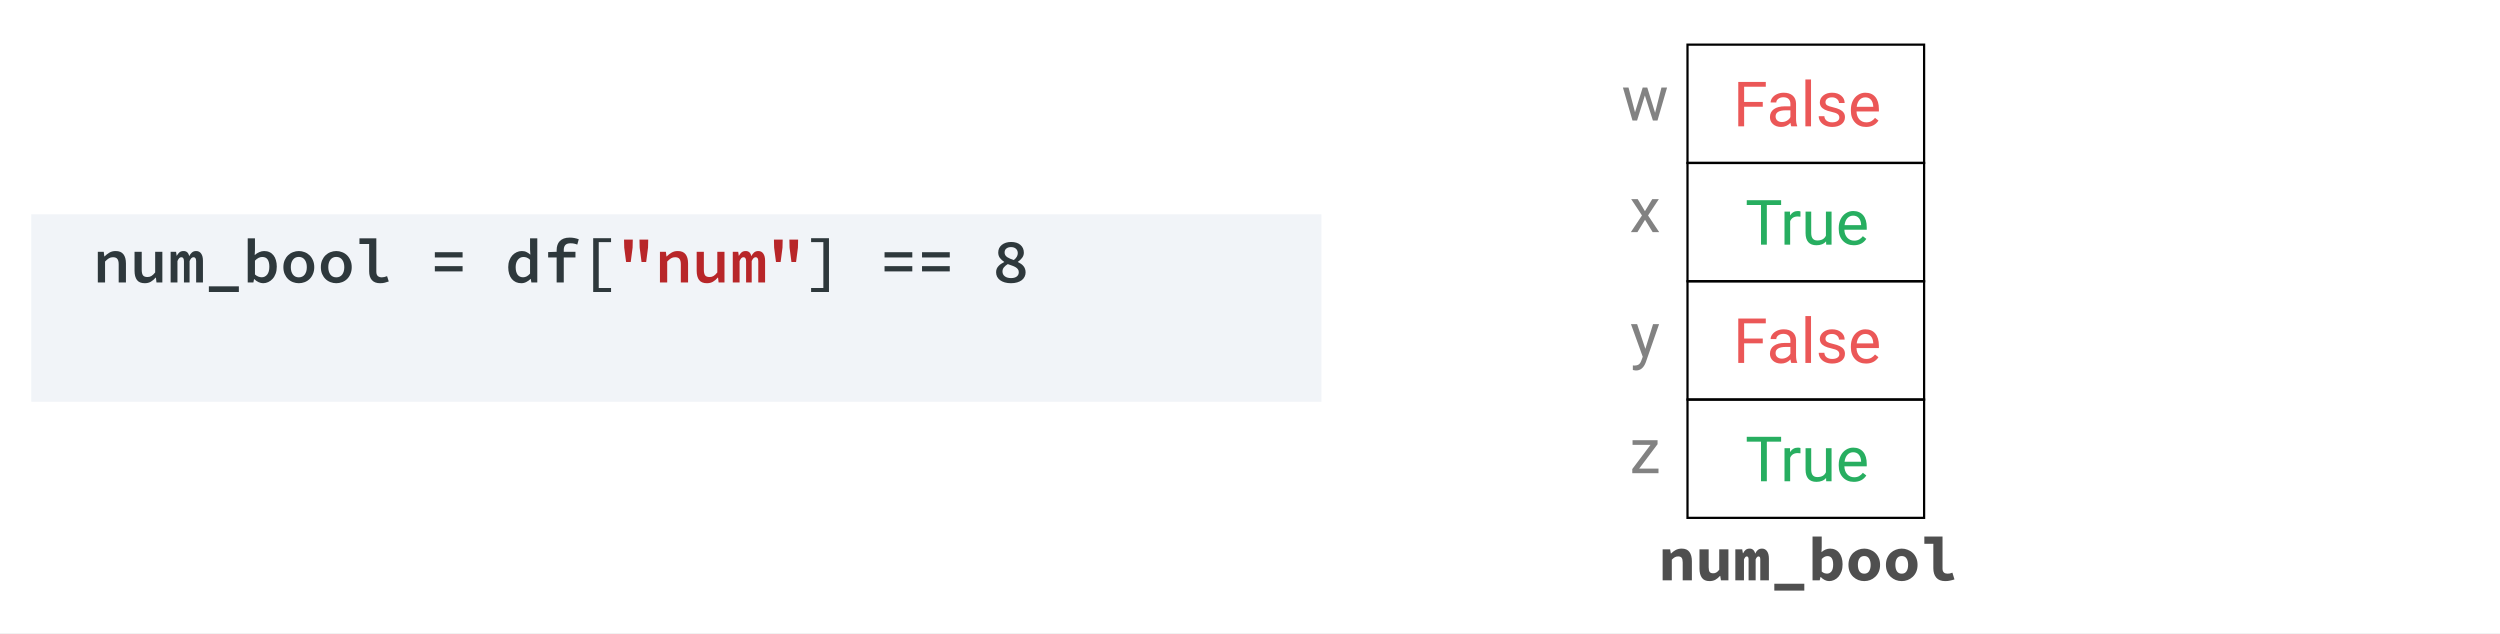 <svg width="1120" height="284" viewBox="0 0 1120 284" fill="none" xmlns="http://www.w3.org/2000/svg">
<rect x="0" y="0" width="1120" height="284" fill="#333333" stroke="none"/>
<g id="Frame">
<rect width="560" height="142" fill="white" transform="scale(2)"/>
<g id="Group">
<rect width="53" height="106" fill="black" fill-opacity="0" transform="translate(756 20) scale(2)"/>
<rect id="Rectangle" x="756" y="20" width="106" height="53" stroke="black"/>
<path id="False" d="M789.723 47.809H781.37V56.6H778.745V36.694H791.077V38.854H781.37V45.663H789.723V47.809ZM802.493 56.6C802.347 56.308 802.229 55.789 802.137 55.041C800.962 56.263 799.558 56.873 797.927 56.873C796.468 56.873 795.27 56.463 794.331 55.643C793.401 54.813 792.936 53.765 792.936 52.498C792.936 50.958 793.52 49.764 794.686 48.916C795.862 48.06 797.512 47.631 799.636 47.631H802.096V46.469C802.096 45.585 801.832 44.883 801.303 44.364C800.775 43.835 799.996 43.571 798.966 43.571C798.063 43.571 797.307 43.798 796.696 44.254C796.085 44.71 795.78 45.261 795.78 45.909H793.237C793.237 45.17 793.497 44.459 794.016 43.776C794.545 43.083 795.256 42.536 796.149 42.135C797.052 41.734 798.04 41.534 799.116 41.534C800.82 41.534 802.156 41.962 803.122 42.819C804.088 43.666 804.589 44.838 804.626 46.332V53.141C804.626 54.499 804.799 55.579 805.145 56.381V56.6H802.493ZM798.296 54.672C799.089 54.672 799.841 54.467 800.552 54.057C801.262 53.647 801.777 53.114 802.096 52.457V49.422H800.114C797.015 49.422 795.466 50.329 795.466 52.143C795.466 52.936 795.73 53.556 796.259 54.002C796.787 54.449 797.466 54.672 798.296 54.672ZM811.339 56.6H808.809V35.6H811.339V56.6ZM824.012 52.676C824.012 51.993 823.753 51.464 823.233 51.09C822.723 50.707 821.825 50.379 820.54 50.106C819.264 49.832 818.247 49.504 817.491 49.121C816.744 48.739 816.188 48.283 815.823 47.754C815.468 47.226 815.29 46.597 815.29 45.868C815.29 44.655 815.8 43.63 816.821 42.791C817.851 41.953 819.163 41.534 820.759 41.534C822.436 41.534 823.794 41.967 824.833 42.832C825.881 43.698 826.405 44.806 826.405 46.155H823.862C823.862 45.462 823.566 44.865 822.973 44.364C822.39 43.862 821.652 43.612 820.759 43.612C819.838 43.612 819.118 43.812 818.598 44.213C818.079 44.614 817.819 45.138 817.819 45.785C817.819 46.396 818.061 46.856 818.544 47.166C819.027 47.476 819.897 47.773 821.155 48.055C822.422 48.338 823.447 48.675 824.231 49.067C825.015 49.459 825.594 49.933 825.968 50.489C826.35 51.035 826.542 51.705 826.542 52.498C826.542 53.82 826.013 54.882 824.956 55.684C823.899 56.477 822.527 56.873 820.841 56.873C819.656 56.873 818.608 56.664 817.696 56.245C816.785 55.825 816.069 55.242 815.55 54.495C815.039 53.738 814.784 52.922 814.784 52.047H817.313C817.359 52.895 817.696 53.569 818.325 54.071C818.963 54.563 819.802 54.809 820.841 54.809C821.798 54.809 822.563 54.618 823.137 54.235C823.721 53.843 824.012 53.323 824.012 52.676ZM835.975 56.873C833.97 56.873 832.339 56.217 831.081 54.905C829.823 53.583 829.194 51.819 829.194 49.614V49.149C829.194 47.681 829.472 46.373 830.028 45.225C830.593 44.067 831.377 43.165 832.38 42.518C833.391 41.862 834.485 41.534 835.661 41.534C837.584 41.534 839.079 42.167 840.145 43.434C841.212 44.701 841.745 46.515 841.745 48.875V49.928H831.723C831.76 51.386 832.184 52.567 832.995 53.469C833.815 54.362 834.854 54.809 836.112 54.809C837.005 54.809 837.762 54.627 838.382 54.262C839.001 53.898 839.544 53.414 840.009 52.813L841.553 54.016C840.314 55.921 838.455 56.873 835.975 56.873ZM835.661 43.612C834.64 43.612 833.783 43.985 833.091 44.733C832.398 45.471 831.969 46.51 831.805 47.85H839.216V47.659C839.143 46.373 838.796 45.38 838.177 44.678C837.557 43.967 836.718 43.612 835.661 43.612Z" fill="#EB5757"/>
<rect id="Rectangle_2" x="756" y="73" width="106" height="53" stroke="black"/>
<path id="True" d="M797.94 91.854H791.542V109.6H788.93V91.854H782.546V89.694H797.94V91.854ZM806.608 97.076C806.225 97.013 805.811 96.981 805.364 96.981C803.705 96.981 802.58 97.687 801.987 99.1V109.6H799.458V94.807H801.919L801.96 96.516C802.789 95.194 803.965 94.534 805.487 94.534C805.979 94.534 806.353 94.597 806.608 94.725V97.076ZM818.079 108.137C817.094 109.295 815.65 109.873 813.745 109.873C812.168 109.873 810.965 109.418 810.136 108.506C809.315 107.586 808.9 106.228 808.891 104.432V94.807H811.421V104.364C811.421 106.606 812.332 107.727 814.155 107.727C816.087 107.727 817.372 107.007 818.011 105.567V94.807H820.54V109.6H818.134L818.079 108.137ZM830.534 109.873C828.529 109.873 826.897 109.217 825.639 107.905C824.382 106.583 823.753 104.819 823.753 102.614V102.149C823.753 100.681 824.031 99.373 824.587 98.225C825.152 97.067 825.936 96.165 826.938 95.518C827.95 94.862 829.044 94.534 830.219 94.534C832.143 94.534 833.637 95.167 834.704 96.434C835.77 97.701 836.303 99.515 836.303 101.875V102.928H826.282C826.318 104.386 826.742 105.567 827.553 106.469C828.374 107.362 829.413 107.809 830.671 107.809C831.564 107.809 832.32 107.627 832.94 107.262C833.56 106.898 834.102 106.414 834.567 105.813L836.112 107.016C834.872 108.921 833.013 109.873 830.534 109.873ZM830.219 96.612C829.199 96.612 828.342 96.985 827.649 97.733C826.956 98.471 826.528 99.51 826.364 100.85H833.774V100.659C833.701 99.373 833.355 98.38 832.735 97.678C832.115 96.967 831.277 96.612 830.219 96.612Z" fill="#27AE60"/>
<rect id="Rectangle_3" x="756" y="126" width="106" height="53" stroke="black"/>
<path id="False_2" d="M789.723 153.809H781.37V162.6H778.745V142.694H791.077V144.854H781.37V151.662H789.723V153.809ZM802.493 162.6C802.347 162.308 802.229 161.789 802.137 161.041C800.962 162.263 799.558 162.873 797.927 162.873C796.468 162.873 795.27 162.463 794.331 161.643C793.401 160.814 792.936 159.765 792.936 158.498C792.936 156.958 793.52 155.764 794.686 154.916C795.862 154.06 797.512 153.631 799.636 153.631H802.096V152.469C802.096 151.585 801.832 150.883 801.303 150.364C800.775 149.835 799.996 149.571 798.966 149.571C798.063 149.571 797.307 149.799 796.696 150.254C796.085 150.71 795.78 151.261 795.78 151.909H793.237C793.237 151.17 793.497 150.459 794.016 149.776C794.545 149.083 795.256 148.536 796.149 148.135C797.052 147.734 798.04 147.534 799.116 147.534C800.82 147.534 802.156 147.962 803.122 148.819C804.088 149.666 804.589 150.838 804.626 152.332V159.141C804.626 160.499 804.799 161.579 805.145 162.381V162.6H802.493ZM798.296 160.672C799.089 160.672 799.841 160.467 800.552 160.057C801.262 159.647 801.777 159.114 802.096 158.457V155.422H800.114C797.015 155.422 795.466 156.329 795.466 158.143C795.466 158.936 795.73 159.556 796.259 160.002C796.787 160.449 797.466 160.672 798.296 160.672ZM811.339 162.6H808.809V141.6H811.339V162.6ZM824.012 158.676C824.012 157.993 823.753 157.464 823.233 157.09C822.723 156.707 821.825 156.379 820.54 156.106C819.264 155.832 818.247 155.504 817.491 155.121C816.744 154.739 816.188 154.283 815.823 153.754C815.468 153.226 815.29 152.597 815.29 151.868C815.29 150.655 815.8 149.63 816.821 148.791C817.851 147.953 819.163 147.534 820.759 147.534C822.436 147.534 823.794 147.967 824.833 148.832C825.881 149.698 826.405 150.806 826.405 152.155H823.862C823.862 151.462 823.566 150.865 822.973 150.364C822.39 149.862 821.652 149.612 820.759 149.612C819.838 149.612 819.118 149.812 818.598 150.213C818.079 150.614 817.819 151.138 817.819 151.786C817.819 152.396 818.061 152.856 818.544 153.166C819.027 153.476 819.897 153.773 821.155 154.055C822.422 154.338 823.447 154.675 824.231 155.067C825.015 155.459 825.594 155.933 825.968 156.489C826.35 157.036 826.542 157.705 826.542 158.498C826.542 159.82 826.013 160.882 824.956 161.684C823.899 162.477 822.527 162.873 820.841 162.873C819.656 162.873 818.608 162.664 817.696 162.245C816.785 161.825 816.069 161.242 815.55 160.495C815.039 159.738 814.784 158.922 814.784 158.047H817.313C817.359 158.895 817.696 159.569 818.325 160.071C818.963 160.563 819.802 160.809 820.841 160.809C821.798 160.809 822.563 160.618 823.137 160.235C823.721 159.843 824.012 159.323 824.012 158.676ZM835.975 162.873C833.97 162.873 832.339 162.217 831.081 160.905C829.823 159.583 829.194 157.819 829.194 155.614V155.149C829.194 153.681 829.472 152.373 830.028 151.225C830.593 150.067 831.377 149.165 832.38 148.518C833.391 147.862 834.485 147.534 835.661 147.534C837.584 147.534 839.079 148.167 840.145 149.434C841.212 150.701 841.745 152.515 841.745 154.875V155.928H831.723C831.76 157.386 832.184 158.567 832.995 159.469C833.815 160.362 834.854 160.809 836.112 160.809C837.005 160.809 837.762 160.627 838.382 160.262C839.001 159.898 839.544 159.414 840.009 158.813L841.553 160.016C840.314 161.921 838.455 162.873 835.975 162.873ZM835.661 149.612C834.64 149.612 833.783 149.985 833.091 150.733C832.398 151.471 831.969 152.51 831.805 153.85H839.216V153.659C839.143 152.373 838.796 151.38 838.177 150.678C837.557 149.967 836.718 149.612 835.661 149.612Z" fill="#EB5757"/>
<rect id="Rectangle_4" x="756" y="179" width="106" height="53" stroke="black"/>
<path id="True_2" d="M797.94 197.854H791.542V215.6H788.93V197.854H782.546V195.694H797.94V197.854ZM806.608 203.077C806.225 203.013 805.811 202.981 805.364 202.981C803.705 202.981 802.58 203.687 801.987 205.1V215.6H799.458V200.807H801.919L801.96 202.516C802.789 201.194 803.965 200.534 805.487 200.534C805.979 200.534 806.353 200.597 806.608 200.725V203.077ZM818.079 214.137C817.094 215.295 815.65 215.874 813.745 215.874C812.168 215.874 810.965 215.418 810.136 214.506C809.315 213.586 808.9 212.228 808.891 210.432V200.807H811.421V210.364C811.421 212.606 812.332 213.727 814.155 213.727C816.087 213.727 817.372 213.007 818.011 211.567V200.807H820.54V215.6H818.134L818.079 214.137ZM830.534 215.874C828.529 215.874 826.897 215.217 825.639 213.905C824.382 212.583 823.753 210.819 823.753 208.614V208.149C823.753 206.681 824.031 205.374 824.587 204.225C825.152 203.068 825.936 202.165 826.938 201.518C827.95 200.862 829.044 200.534 830.219 200.534C832.143 200.534 833.637 201.167 834.704 202.434C835.77 203.701 836.303 205.515 836.303 207.875V208.928H826.282C826.318 210.387 826.742 211.567 827.553 212.469C828.374 213.362 829.413 213.809 830.671 213.809C831.564 213.809 832.32 213.627 832.94 213.262C833.56 212.898 834.102 212.415 834.567 211.813L836.112 213.016C834.872 214.921 833.013 215.874 830.534 215.874ZM830.219 202.612C829.199 202.612 828.342 202.986 827.649 203.733C826.956 204.471 826.528 205.51 826.364 206.85H833.774V206.659C833.701 205.374 833.355 204.38 832.735 203.678C832.115 202.967 831.277 202.612 830.219 202.612Z" fill="#27AE60"/>
</g>
<path id="num_bool" d="M744.86 246.112H748.22L748.528 247.96H748.64C749.237 247.363 749.918 246.849 750.684 246.42C751.468 245.991 752.382 245.776 753.428 245.776C754.996 245.776 756.144 246.28 756.872 247.288C757.6 248.296 757.964 249.677 757.964 251.432V260H753.848V251.964C753.848 251.031 753.698 250.349 753.4 249.92C753.101 249.491 752.569 249.276 751.804 249.276C751.244 249.276 750.749 249.397 750.32 249.64C749.909 249.883 749.461 250.247 748.976 250.732V260H744.86V246.112ZM774.333 260H770.973L770.665 258.012H770.553C769.937 258.721 769.255 259.291 768.509 259.72C767.762 260.131 766.885 260.336 765.877 260.336C764.29 260.336 763.142 259.832 762.433 258.824C761.723 257.816 761.369 256.435 761.369 254.68V246.112H765.485V254.148C765.485 255.081 765.625 255.763 765.905 256.192C766.185 256.621 766.717 256.836 767.501 256.836C768.023 256.836 768.481 256.724 768.873 256.5C769.283 256.276 769.731 255.856 770.217 255.24V246.112H774.333V260ZM777.43 246.112H780.51L780.818 247.848H780.93C781.191 247.269 781.546 246.784 781.994 246.392C782.461 245.981 783.095 245.776 783.898 245.776C784.514 245.776 785.027 245.972 785.438 246.364C785.867 246.737 786.166 247.297 786.334 248.044C786.595 247.409 786.969 246.877 787.454 246.448C787.958 246 788.602 245.776 789.386 245.776C790.357 245.776 791.113 246.177 791.654 246.98C792.195 247.764 792.466 248.856 792.466 250.256V260H788.602V250.564C788.602 249.705 788.341 249.276 787.818 249.276C787.314 249.276 786.885 249.724 786.53 250.62V260H783.366V250.564C783.366 249.705 783.095 249.276 782.554 249.276C782.293 249.276 782.069 249.388 781.882 249.612C781.695 249.836 781.499 250.172 781.294 250.62V260H777.43V246.112ZM808.331 261.512V264.592H794.891V261.512H808.331ZM812.016 240.372H816.132V245.188L816.02 247.372C816.561 246.868 817.168 246.476 817.84 246.196C818.531 245.916 819.212 245.776 819.884 245.776C820.743 245.776 821.517 245.944 822.208 246.28C822.917 246.616 823.505 247.092 823.972 247.708C824.457 248.305 824.831 249.043 825.092 249.92C825.353 250.779 825.484 251.74 825.484 252.804C825.484 253.999 825.316 255.063 824.98 255.996C824.644 256.929 824.196 257.723 823.636 258.376C823.076 259.011 822.432 259.496 821.704 259.832C820.995 260.168 820.248 260.336 819.464 260.336C818.811 260.336 818.157 260.177 817.504 259.86C816.869 259.543 816.263 259.085 815.684 258.488H815.572L815.236 260H812.016V240.372ZM816.132 256.052C816.524 256.388 816.925 256.631 817.336 256.78C817.765 256.911 818.167 256.976 818.54 256.976C819.305 256.976 819.949 256.659 820.472 256.024C820.995 255.371 821.256 254.325 821.256 252.888C821.256 250.387 820.407 249.136 818.708 249.136C817.831 249.136 816.972 249.565 816.132 250.424V256.052ZM828.105 253.056C828.105 251.899 828.301 250.872 828.693 249.976C829.085 249.061 829.608 248.296 830.261 247.68C830.933 247.064 831.689 246.597 832.529 246.28C833.388 245.944 834.274 245.776 835.189 245.776C836.104 245.776 836.981 245.944 837.821 246.28C838.68 246.597 839.436 247.064 840.089 247.68C840.761 248.296 841.293 249.061 841.685 249.976C842.077 250.872 842.273 251.899 842.273 253.056C842.273 254.213 842.077 255.249 841.685 256.164C841.293 257.06 840.761 257.816 840.089 258.432C839.436 259.048 838.68 259.524 837.821 259.86C836.981 260.177 836.104 260.336 835.189 260.336C834.274 260.336 833.388 260.177 832.529 259.86C831.689 259.524 830.933 259.048 830.261 258.432C829.608 257.816 829.085 257.06 828.693 256.164C828.301 255.249 828.105 254.213 828.105 253.056ZM832.333 253.056C832.333 254.269 832.566 255.231 833.033 255.94C833.518 256.649 834.237 257.004 835.189 257.004C836.141 257.004 836.85 256.649 837.317 255.94C837.802 255.231 838.045 254.269 838.045 253.056C838.045 251.843 837.802 250.881 837.317 250.172C836.85 249.463 836.141 249.108 835.189 249.108C834.237 249.108 833.518 249.463 833.033 250.172C832.566 250.881 832.333 251.843 832.333 253.056ZM844.894 253.056C844.894 251.899 845.09 250.872 845.482 249.976C845.874 249.061 846.397 248.296 847.05 247.68C847.722 247.064 848.478 246.597 849.318 246.28C850.177 245.944 851.063 245.776 851.978 245.776C852.893 245.776 853.77 245.944 854.61 246.28C855.469 246.597 856.225 247.064 856.878 247.68C857.55 248.296 858.082 249.061 858.474 249.976C858.866 250.872 859.062 251.899 859.062 253.056C859.062 254.213 858.866 255.249 858.474 256.164C858.082 257.06 857.55 257.816 856.878 258.432C856.225 259.048 855.469 259.524 854.61 259.86C853.77 260.177 852.893 260.336 851.978 260.336C851.063 260.336 850.177 260.177 849.318 259.86C848.478 259.524 847.722 259.048 847.05 258.432C846.397 257.816 845.874 257.06 845.482 256.164C845.09 255.249 844.894 254.213 844.894 253.056ZM849.122 253.056C849.122 254.269 849.355 255.231 849.822 255.94C850.307 256.649 851.026 257.004 851.978 257.004C852.93 257.004 853.639 256.649 854.106 255.94C854.591 255.231 854.834 254.269 854.834 253.056C854.834 251.843 854.591 250.881 854.106 250.172C853.639 249.463 852.93 249.108 851.978 249.108C851.026 249.108 850.307 249.463 849.822 250.172C849.355 250.881 849.122 251.843 849.122 253.056ZM862.103 240.372H870.251V254.736C870.251 255.165 870.307 255.529 870.419 255.828C870.55 256.108 870.718 256.341 870.923 256.528C871.147 256.696 871.39 256.817 871.651 256.892C871.931 256.967 872.211 257.004 872.491 257.004C872.809 257.004 873.145 256.976 873.499 256.92C873.854 256.845 874.246 256.724 874.675 256.556L875.599 259.58C875.226 259.692 874.881 259.795 874.563 259.888C874.246 259.981 873.929 260.056 873.611 260.112C873.294 260.187 872.958 260.243 872.603 260.28C872.249 260.317 871.857 260.336 871.427 260.336C869.673 260.336 868.347 259.823 867.451 258.796C866.574 257.751 866.135 256.341 866.135 254.568V243.62H862.103V240.372Z" fill="#4F4F4F"/>
<g id="Group_2">
<rect width="289" height="42" fill="black" fill-opacity="0" transform="translate(14 96) scale(2)"/>
<path id="Rectangle_5" d="M14 96H592V180H14V96Z" fill="#F1F4F8"/>
<g id="num_bool = df[&#34;num&#34;] == 8">
<path d="M43.82 112.798H46.48L46.732 114.87H46.844C47.497 114.216 48.216 113.656 49 113.19C49.803 112.704 50.736 112.462 51.8 112.462C53.386 112.462 54.553 112.947 55.3 113.918C56.047 114.87 56.42 116.242 56.42 118.034V126.546H53.172V118.454C53.172 117.334 52.976 116.522 52.584 116.018C52.211 115.495 51.548 115.234 50.596 115.234C49.924 115.234 49.327 115.392 48.804 115.71C48.281 116.027 47.703 116.512 47.068 117.166V126.546H43.82V112.798ZM72.733 126.546H70.101L69.849 124.362H69.737C69.084 125.127 68.365 125.743 67.581 126.21C66.797 126.658 65.892 126.882 64.865 126.882C63.26 126.882 62.093 126.406 61.365 125.454C60.637 124.483 60.273 123.102 60.273 121.31V112.798H63.493V120.89C63.493 122.01 63.68 122.831 64.053 123.354C64.445 123.858 65.117 124.11 66.069 124.11C66.722 124.11 67.301 123.96 67.805 123.662C68.328 123.363 68.897 122.831 69.513 122.066V112.798H72.733V126.546ZM76.446 112.798H78.882L79.134 114.562H79.218C79.535 113.964 79.918 113.47 80.366 113.078C80.833 112.667 81.458 112.462 82.242 112.462C83.586 112.462 84.426 113.227 84.762 114.758C85.079 114.104 85.481 113.563 85.966 113.134C86.47 112.686 87.105 112.462 87.87 112.462C88.841 112.462 89.587 112.844 90.11 113.61C90.651 114.356 90.922 115.42 90.922 116.802V126.546H87.87V117.054C87.87 115.84 87.487 115.234 86.722 115.234C86.349 115.234 86.022 115.374 85.742 115.654C85.462 115.934 85.191 116.363 84.93 116.942V126.546H82.41V117.054C82.41 115.84 82.018 115.234 81.234 115.234C80.861 115.234 80.543 115.374 80.282 115.654C80.021 115.934 79.759 116.363 79.498 116.942V126.546H76.446V112.798ZM107.011 128.282V130.802H93.571V128.282H107.011ZM110.976 106.778H114.224V111.874L114.112 114.282C114.709 113.722 115.381 113.283 116.128 112.966C116.875 112.63 117.621 112.462 118.368 112.462C119.264 112.462 120.057 112.63 120.748 112.966C121.439 113.283 122.027 113.75 122.512 114.366C122.997 114.963 123.361 115.691 123.604 116.55C123.865 117.408 123.996 118.37 123.996 119.434C123.996 120.61 123.828 121.664 123.492 122.598C123.156 123.512 122.699 124.287 122.12 124.922C121.56 125.556 120.907 126.042 120.16 126.378C119.432 126.714 118.676 126.882 117.892 126.882C117.239 126.882 116.557 126.723 115.848 126.406C115.139 126.088 114.485 125.631 113.888 125.034H113.804L113.524 126.546H110.976V106.778ZM114.224 122.962C114.728 123.428 115.251 123.755 115.792 123.942C116.333 124.128 116.819 124.222 117.248 124.222C118.219 124.222 119.031 123.83 119.684 123.046C120.337 122.243 120.664 121.058 120.664 119.49C120.664 118.108 120.412 117.035 119.908 116.27C119.404 115.504 118.592 115.122 117.472 115.122C116.949 115.122 116.417 115.252 115.876 115.514C115.335 115.775 114.784 116.195 114.224 116.774V122.962ZM126.953 119.686C126.953 118.547 127.14 117.53 127.513 116.634C127.905 115.738 128.418 114.982 129.053 114.366C129.688 113.75 130.425 113.283 131.265 112.966C132.105 112.63 132.973 112.462 133.869 112.462C134.765 112.462 135.633 112.63 136.473 112.966C137.313 113.283 138.05 113.75 138.685 114.366C139.32 114.982 139.824 115.738 140.197 116.634C140.589 117.53 140.785 118.547 140.785 119.686C140.785 120.824 140.589 121.842 140.197 122.738C139.824 123.634 139.32 124.39 138.685 125.006C138.05 125.622 137.313 126.088 136.473 126.406C135.633 126.723 134.765 126.882 133.869 126.882C132.973 126.882 132.105 126.723 131.265 126.406C130.425 126.088 129.688 125.622 129.053 125.006C128.418 124.39 127.905 123.634 127.513 122.738C127.14 121.842 126.953 120.824 126.953 119.686ZM130.285 119.686C130.285 121.067 130.602 122.178 131.237 123.018C131.872 123.839 132.749 124.25 133.869 124.25C134.989 124.25 135.866 123.839 136.501 123.018C137.136 122.178 137.453 121.067 137.453 119.686C137.453 118.286 137.136 117.175 136.501 116.354C135.866 115.514 134.989 115.094 133.869 115.094C132.749 115.094 131.872 115.514 131.237 116.354C130.602 117.175 130.285 118.286 130.285 119.686ZM143.742 119.686C143.742 118.547 143.929 117.53 144.302 116.634C144.694 115.738 145.208 114.982 145.842 114.366C146.477 113.75 147.214 113.283 148.054 112.966C148.894 112.63 149.762 112.462 150.658 112.462C151.554 112.462 152.422 112.63 153.262 112.966C154.102 113.283 154.84 113.75 155.474 114.366C156.109 114.982 156.613 115.738 156.986 116.634C157.378 117.53 157.574 118.547 157.574 119.686C157.574 120.824 157.378 121.842 156.986 122.738C156.613 123.634 156.109 124.39 155.474 125.006C154.84 125.622 154.102 126.088 153.262 126.406C152.422 126.723 151.554 126.882 150.658 126.882C149.762 126.882 148.894 126.723 148.054 126.406C147.214 126.088 146.477 125.622 145.842 125.006C145.208 124.39 144.694 123.634 144.302 122.738C143.929 121.842 143.742 120.824 143.742 119.686ZM147.074 119.686C147.074 121.067 147.392 122.178 148.026 123.018C148.661 123.839 149.538 124.25 150.658 124.25C151.778 124.25 152.656 123.839 153.29 123.018C153.925 122.178 154.242 121.067 154.242 119.686C154.242 118.286 153.925 117.175 153.29 116.354C152.656 115.514 151.778 115.094 150.658 115.094C149.538 115.094 148.661 115.514 148.026 116.354C147.392 117.175 147.074 118.286 147.074 119.686ZM161.035 106.778H168.595V121.702C168.595 122.635 168.829 123.298 169.295 123.69C169.762 124.063 170.35 124.25 171.059 124.25C171.731 124.25 172.515 124.072 173.411 123.718L174.167 126.098C173.514 126.322 172.898 126.508 172.319 126.658C171.759 126.807 171.078 126.882 170.275 126.882C168.651 126.882 167.429 126.415 166.607 125.482C165.786 124.548 165.375 123.232 165.375 121.534V109.326H161.035V106.778ZM194.809 112.994H207.241V115.346H194.809V112.994ZM194.809 119.238H207.241V121.59H194.809V119.238ZM227.688 119.686C227.688 118.566 227.856 117.558 228.192 116.662C228.528 115.766 228.976 115.01 229.536 114.394C230.114 113.778 230.768 113.302 231.496 112.966C232.224 112.63 232.98 112.462 233.764 112.462C234.585 112.462 235.285 112.611 235.864 112.91C236.461 113.19 237.04 113.582 237.6 114.086L237.46 111.762V106.778H240.708V126.546H238.048L237.796 124.95H237.712C237.17 125.491 236.536 125.948 235.808 126.322C235.098 126.695 234.352 126.882 233.568 126.882C232.69 126.882 231.888 126.723 231.16 126.406C230.432 126.07 229.806 125.594 229.284 124.978C228.78 124.362 228.388 123.615 228.108 122.738C227.828 121.842 227.688 120.824 227.688 119.686ZM231.02 119.658C231.02 121.151 231.309 122.29 231.888 123.074C232.466 123.839 233.288 124.222 234.352 124.222C235.49 124.222 236.526 123.671 237.46 122.57V116.382C236.974 115.915 236.489 115.588 236.004 115.402C235.518 115.215 235.024 115.122 234.52 115.122C234.034 115.122 233.577 115.224 233.148 115.43C232.737 115.635 232.373 115.934 232.056 116.326C231.738 116.699 231.486 117.166 231.3 117.726C231.113 118.286 231.02 118.93 231.02 119.658ZM258.617 109.578C258.113 109.372 257.618 109.223 257.133 109.13C256.666 109.036 256.153 108.99 255.593 108.99C254.529 108.99 253.754 109.251 253.269 109.774C252.802 110.278 252.569 111.015 252.569 111.986V112.798H257.805V115.346H252.569V126.546H249.377V115.346H245.569V112.938L249.377 112.798V112.042C249.377 111.239 249.489 110.492 249.713 109.802C249.937 109.111 250.282 108.523 250.749 108.038C251.234 107.534 251.841 107.142 252.569 106.862C253.315 106.582 254.193 106.442 255.201 106.442C255.947 106.442 256.657 106.507 257.329 106.638C258.019 106.768 258.673 106.955 259.289 107.198L258.617 109.578ZM265.746 106.722H273.754V108.486H268.238V129.038H273.754V130.802H265.746V106.722ZM368.86 129.038V108.486H363.372V106.722H371.38V130.802H363.372V129.038H368.86ZM396.278 112.994H408.71V115.346H396.278V112.994ZM396.278 119.238H408.71V121.59H396.278V119.238ZM413.067 112.994H425.499V115.346H413.067V112.994ZM413.067 119.238H425.499V121.59H413.067V119.238ZM449.109 121.646C449.109 122.542 449.464 123.26 450.173 123.802C450.883 124.324 451.807 124.586 452.945 124.586C454.028 124.586 454.877 124.352 455.493 123.886C456.109 123.419 456.417 122.766 456.417 121.926C456.417 121.422 456.287 120.992 456.025 120.638C455.783 120.283 455.437 119.975 454.989 119.714C454.56 119.452 454.047 119.219 453.449 119.014C452.852 118.79 452.199 118.556 451.489 118.314C450.799 118.724 450.229 119.2 449.781 119.742C449.333 120.264 449.109 120.899 449.109 121.646ZM454.205 116.494C455.381 115.542 455.969 114.515 455.969 113.414C455.969 112.63 455.708 111.986 455.185 111.482C454.663 110.959 453.907 110.698 452.917 110.698C452.077 110.698 451.387 110.912 450.845 111.342C450.323 111.752 450.061 112.35 450.061 113.134C450.061 113.582 450.164 113.974 450.369 114.31C450.575 114.646 450.864 114.944 451.237 115.206C451.611 115.448 452.049 115.682 452.553 115.906C453.057 116.111 453.608 116.307 454.205 116.494ZM446.253 121.982C446.253 121.403 446.347 120.88 446.533 120.414C446.739 119.947 447.009 119.536 447.345 119.182C447.681 118.808 448.064 118.482 448.493 118.202C448.941 117.903 449.399 117.642 449.865 117.418V117.306C449.119 116.82 448.484 116.242 447.961 115.57C447.457 114.898 447.205 114.086 447.205 113.134C447.205 112.406 447.345 111.752 447.625 111.174C447.924 110.595 448.325 110.1 448.829 109.69C449.352 109.279 449.959 108.962 450.649 108.738C451.359 108.514 452.133 108.402 452.973 108.402C454.747 108.402 456.137 108.84 457.145 109.718C458.172 110.595 458.685 111.762 458.685 113.218C458.685 114.058 458.424 114.823 457.901 115.514C457.379 116.204 456.753 116.792 456.025 117.278V117.39C456.511 117.632 456.959 117.894 457.369 118.174C457.799 118.454 458.163 118.78 458.461 119.154C458.779 119.508 459.021 119.928 459.189 120.414C459.376 120.88 459.469 121.422 459.469 122.038C459.469 122.728 459.32 123.372 459.021 123.97C458.741 124.548 458.321 125.062 457.761 125.51C457.201 125.939 456.511 126.275 455.689 126.518C454.868 126.76 453.935 126.882 452.889 126.882C451.863 126.882 450.939 126.76 450.117 126.518C449.296 126.275 448.596 125.939 448.017 125.51C447.457 125.08 447.019 124.567 446.701 123.97C446.403 123.372 446.253 122.71 446.253 121.982Z" fill="#2E383C"/>
<path d="M279.651 110.922L279.567 107.338H283.487L283.403 110.922L282.563 117.39H280.491L279.651 110.922ZM286.567 110.922L286.483 107.338H290.403L290.319 110.922L289.479 117.39H287.407L286.567 110.922ZM295.656 112.798H298.316L298.568 114.87H298.68C299.333 114.216 300.052 113.656 300.836 113.19C301.638 112.704 302.572 112.462 303.636 112.462C305.222 112.462 306.389 112.947 307.136 113.918C307.882 114.87 308.256 116.242 308.256 118.034V126.546H305.008V118.454C305.008 117.334 304.812 116.522 304.42 116.018C304.046 115.495 303.384 115.234 302.432 115.234C301.76 115.234 301.162 115.392 300.64 115.71C300.117 116.027 299.538 116.512 298.904 117.166V126.546H295.656V112.798ZM324.569 126.546H321.937L321.685 124.362H321.573C320.92 125.127 320.201 125.743 319.417 126.21C318.633 126.658 317.728 126.882 316.701 126.882C315.096 126.882 313.929 126.406 313.201 125.454C312.473 124.483 312.109 123.102 312.109 121.31V112.798H315.329V120.89C315.329 122.01 315.516 122.831 315.889 123.354C316.281 123.858 316.953 124.11 317.905 124.11C318.558 124.11 319.137 123.96 319.641 123.662C320.164 123.363 320.733 122.831 321.349 122.066V112.798H324.569V126.546ZM328.282 112.798H330.718L330.97 114.562H331.054C331.371 113.964 331.754 113.47 332.202 113.078C332.669 112.667 333.294 112.462 334.078 112.462C335.422 112.462 336.262 113.227 336.598 114.758C336.915 114.104 337.317 113.563 337.802 113.134C338.306 112.686 338.941 112.462 339.706 112.462C340.677 112.462 341.423 112.844 341.946 113.61C342.487 114.356 342.758 115.42 342.758 116.802V126.546H339.706V117.054C339.706 115.84 339.323 115.234 338.558 115.234C338.185 115.234 337.858 115.374 337.578 115.654C337.298 115.934 337.027 116.363 336.766 116.942V126.546H334.246V117.054C334.246 115.84 333.854 115.234 333.07 115.234C332.697 115.234 332.379 115.374 332.118 115.654C331.857 115.934 331.595 116.363 331.334 116.942V126.546H328.282V112.798ZM346.807 110.922L346.723 107.338H350.643L350.559 110.922L349.719 117.39H347.647L346.807 110.922ZM353.723 110.922L353.639 107.338H357.559L357.475 110.922L356.635 117.39H354.563L353.723 110.922Z" fill="#B82629"/>
</g>
</g>
<path id="x" d="M736.932 94.607L740.213 89.207H743.166L738.326 96.522L743.316 104H740.391L736.973 98.463L733.555 104H730.615L735.605 96.522L730.766 89.207H733.691L736.932 94.607Z" fill="#828282"/>
<path id="y" d="M737.123 156.295L740.568 145.207H743.275L737.328 162.283C736.408 164.744 734.945 165.975 732.939 165.975L732.461 165.934L731.518 165.756V163.705L732.201 163.76C733.058 163.76 733.723 163.587 734.197 163.24C734.68 162.894 735.077 162.26 735.387 161.34L735.947 159.836L730.67 145.207H733.432L737.123 156.295Z" fill="#828282"/>
<path id="z" d="M734.348 209.936H743.002V212H731.258V210.141L739.42 199.299H731.381V197.207H742.592V198.998L734.348 209.936Z" fill="#828282"/>
<path id="w" d="M741.484 50.514L744.328 39.207H746.857L742.551 54H740.5L736.904 42.789L733.404 54H731.354L727.061 39.207H729.576L732.488 50.281L735.934 39.207H737.971L741.484 50.514Z" fill="#828282"/>
</g>
</svg>
